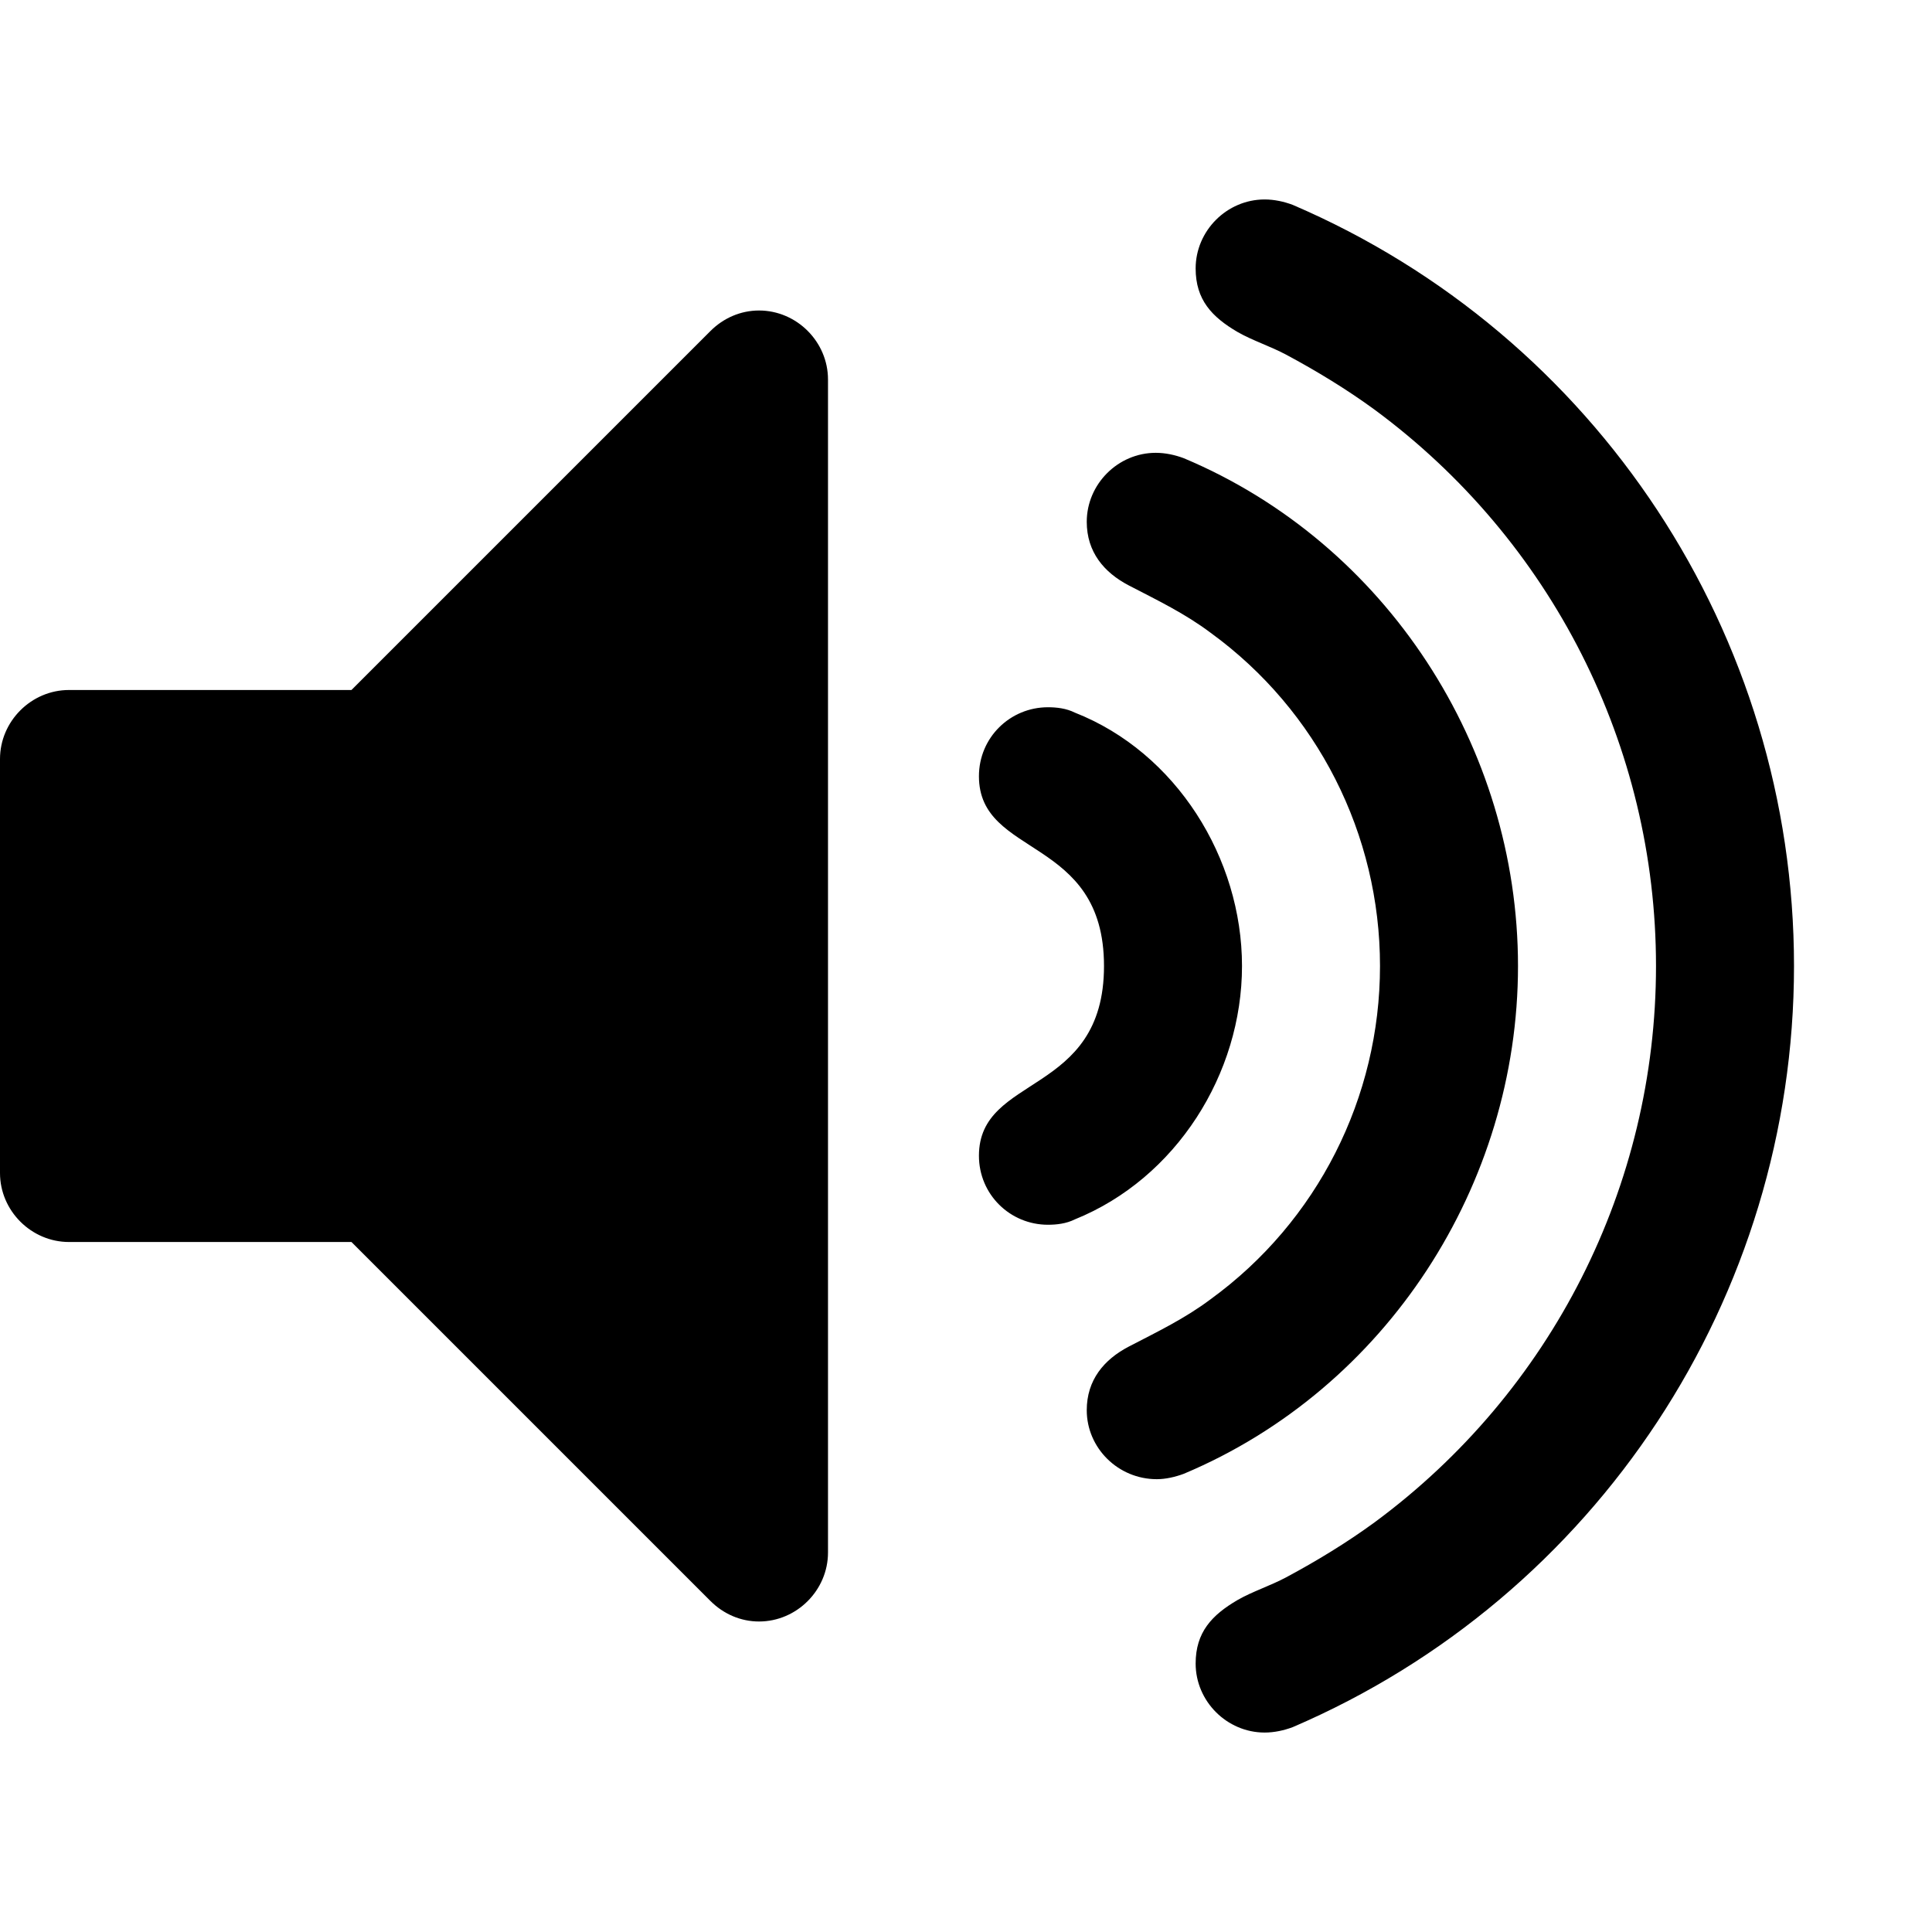 <svg xmlns="http://www.w3.org/2000/svg" viewBox="0 0 1792 1792" fill="currentColor"><path d="M768 352v1088c0 35-29 64-64 64-17 0-33-7-45-19l-333-333H64c-35 0-64-29-64-64V704c0-35 29-64 64-64h262l333-333c12-12 28-19 45-19 35 0 64 29 64 64zm384 544c0 100-61 197-155 235-8 4-17 5-25 5-35 0-64-28-64-64 0-76 116-55 116-176S908 796 908 720c0-36 29-64 64-64 8 0 17 1 25 5 94 37 155 135 155 235zm256 0c0 203-122 392-310 471-8 3-17 5-25 5-36 0-65-29-65-64 0-28 16-47 39-59 27-14 52-26 76-44 99-72 157-187 157-309s-58-237-157-309c-24-18-49-30-76-44-23-12-39-31-39-59 0-35 29-64 64-64 9 0 18 2 26 5 188 79 310 268 310 471zm256 0c0 307-183 585-465 706-8 3-17 5-26 5-35 0-64-29-64-64 0-29 15-45 39-59 14-8 30-13 45-21 28-15 56-32 82-51 164-121 261-312 261-516s-97-395-261-516c-26-19-54-36-82-51-15-8-31-13-45-21-24-14-39-30-39-59 0-35 29-64 64-64 9 0 18 2 26 5 282 121 465 399 465 706z"/></svg>